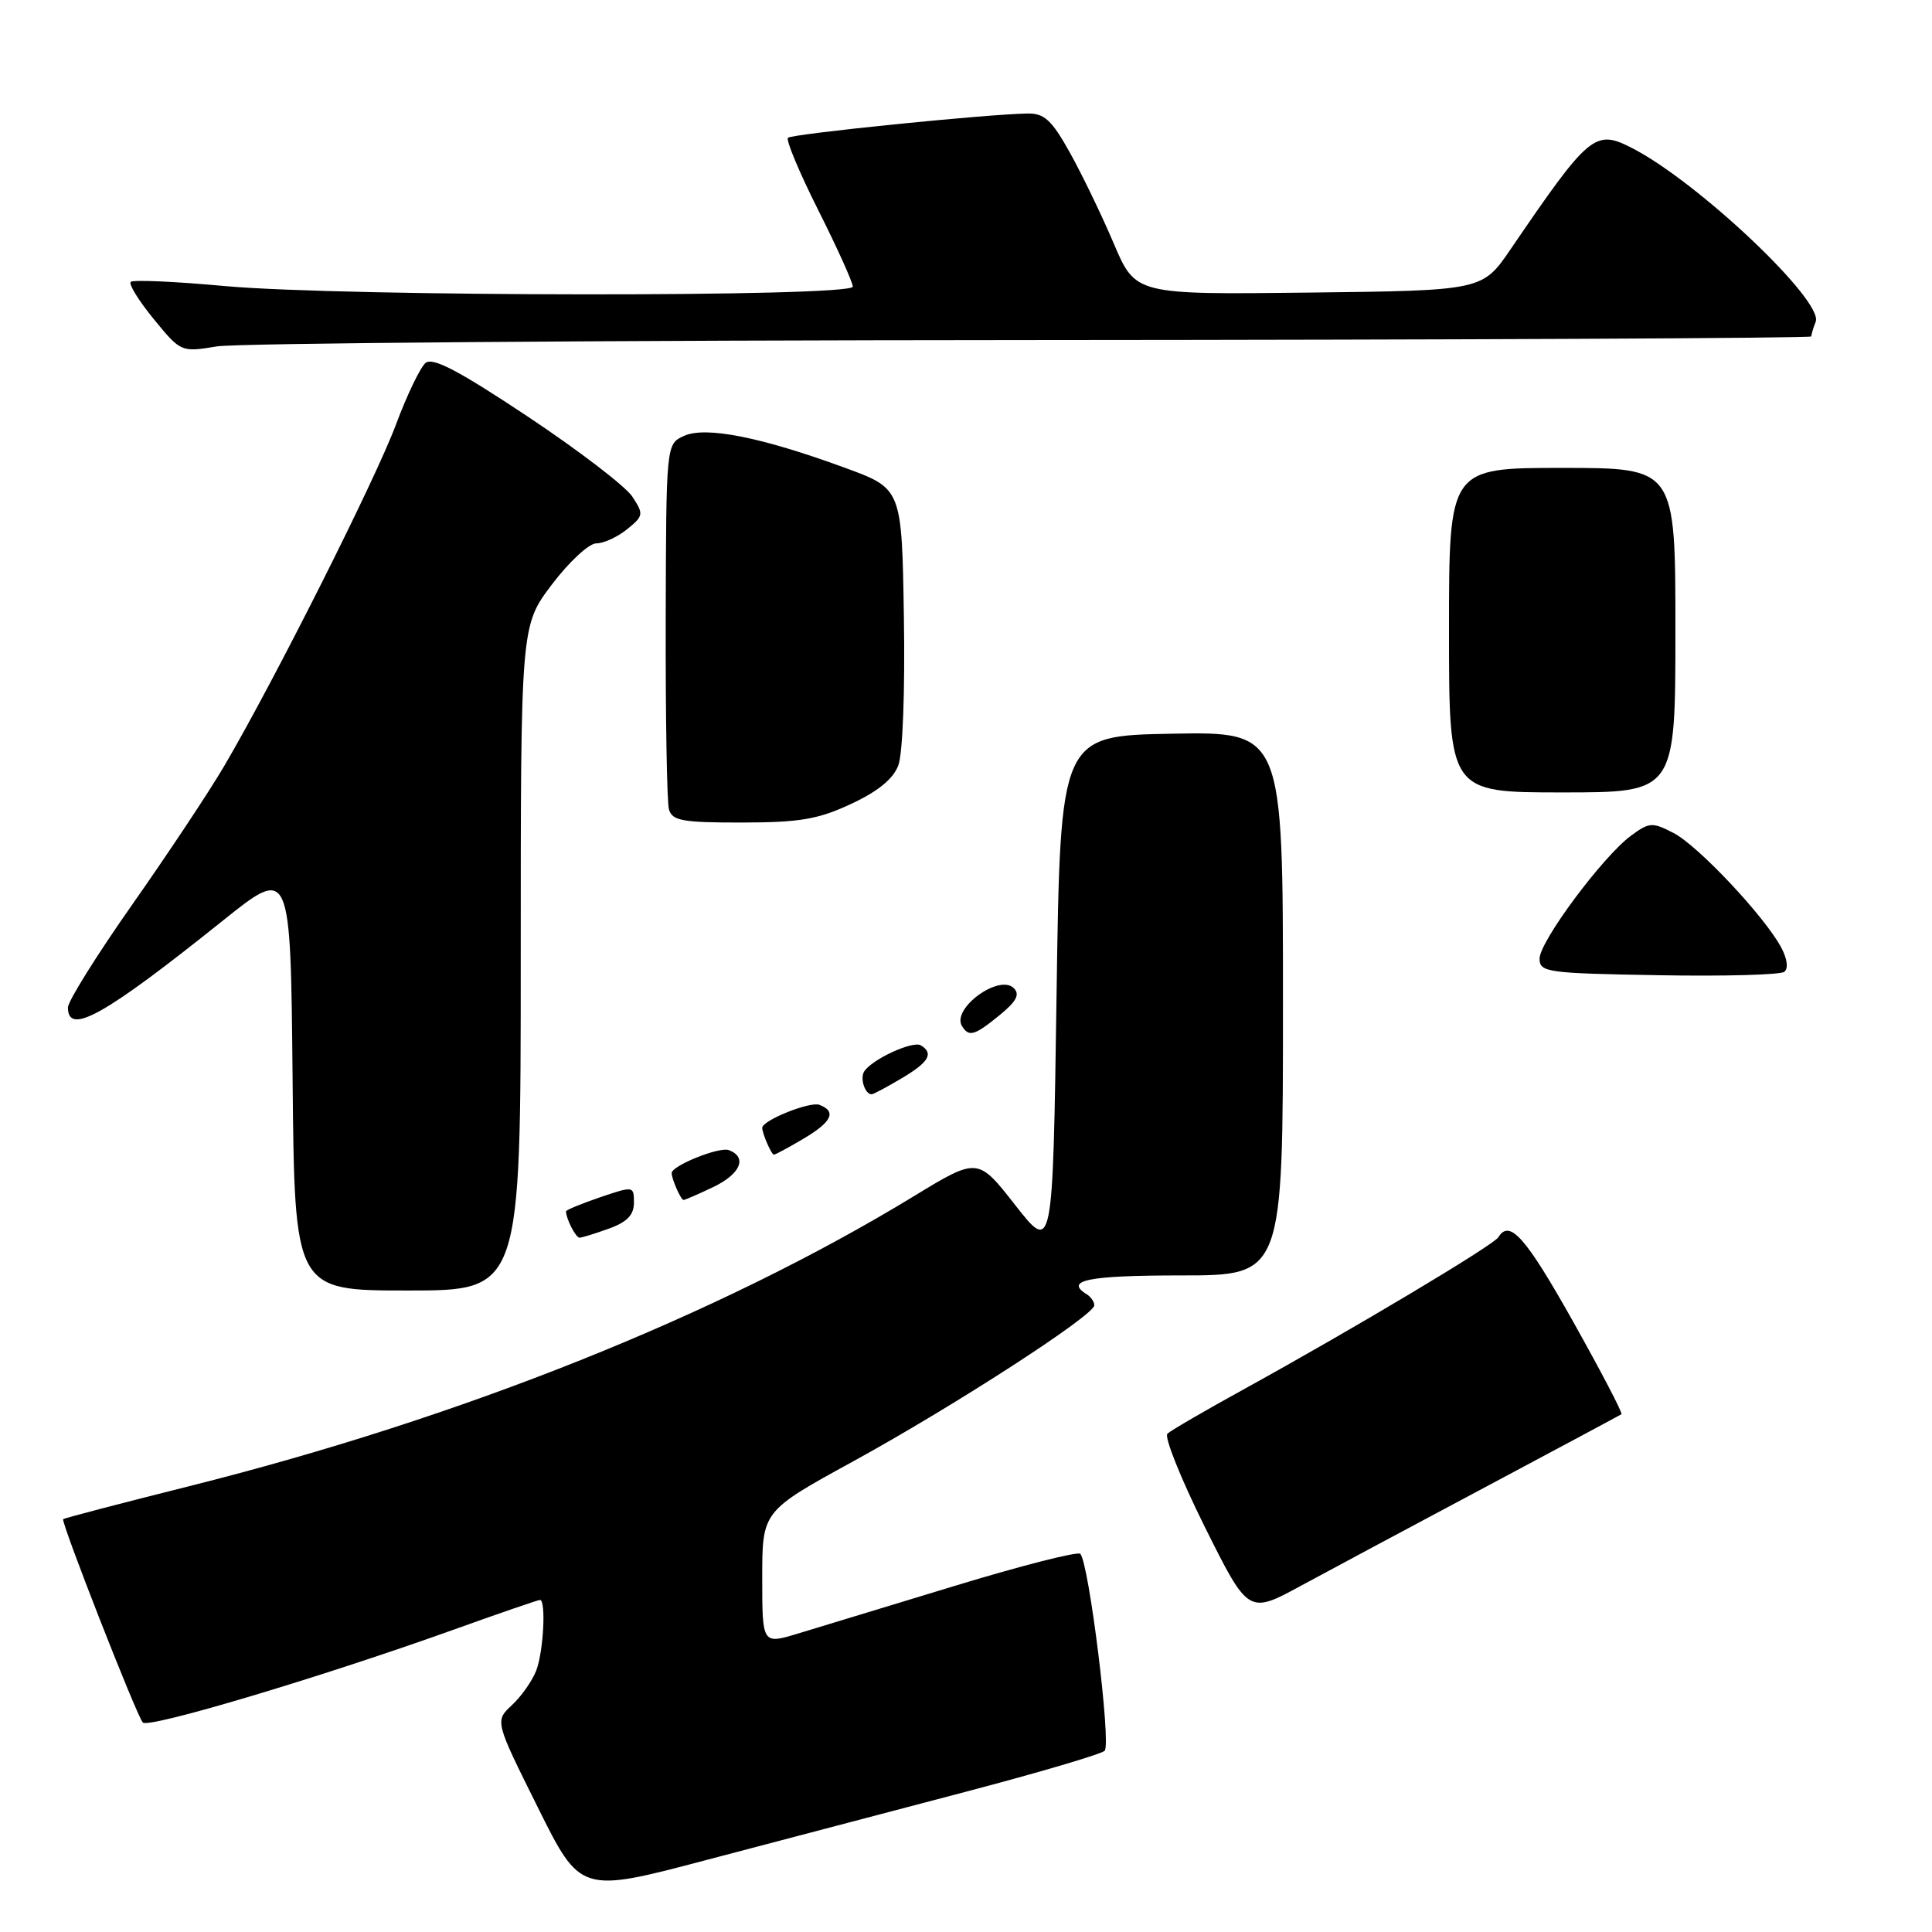 <?xml version="1.0" encoding="UTF-8" standalone="no"?>
<!DOCTYPE svg PUBLIC "-//W3C//DTD SVG 1.1//EN" "http://www.w3.org/Graphics/SVG/1.1/DTD/svg11.dtd" >
<svg xmlns="http://www.w3.org/2000/svg" xmlns:xlink="http://www.w3.org/1999/xlink" version="1.1" viewBox="0 0 256 256">
 <g >
 <path fill="currentColor"
d=" M 128.00 237.41 C 137.62 234.88 145.89 232.44 146.37 231.99 C 147.27 231.13 144.28 206.98 143.14 205.89 C 142.79 205.55 135.30 207.46 126.50 210.14 C 117.70 212.82 108.36 215.66 105.75 216.45 C 101.00 217.89 101.00 217.89 101.00 209.07 C 101.00 200.24 101.00 200.24 113.10 193.61 C 126.39 186.32 145.00 174.28 145.00 172.96 C 145.00 172.50 144.55 171.84 144.00 171.50 C 140.99 169.64 144.20 169.00 156.50 169.00 C 170.00 169.00 170.00 169.00 170.00 132.97 C 170.00 96.95 170.00 96.95 155.25 97.22 C 140.50 97.50 140.50 97.50 140.00 131.77 C 139.50 166.03 139.50 166.03 134.53 159.69 C 129.56 153.34 129.56 153.34 121.03 158.54 C 95.25 174.24 61.18 187.87 25.06 196.93 C 16.01 199.20 8.50 201.16 8.37 201.30 C 8.04 201.63 18.09 227.31 18.92 228.24 C 19.66 229.07 42.42 222.27 59.80 216.05 C 66.01 213.82 71.30 212.00 71.55 212.00 C 72.37 212.00 72.02 218.82 71.06 221.34 C 70.54 222.70 69.10 224.76 67.84 225.93 C 65.57 228.05 65.57 228.05 71.25 239.46 C 76.92 250.87 76.92 250.87 93.71 246.43 C 102.95 243.99 118.38 239.93 128.00 237.41 Z  M 197.00 196.95 C 206.62 191.82 214.66 187.52 214.85 187.39 C 215.04 187.25 212.14 181.71 208.42 175.07 C 202.13 163.88 200.03 161.52 198.54 163.94 C 197.88 165.01 179.35 176.07 165.00 183.98 C 159.78 186.85 155.13 189.55 154.69 189.97 C 154.24 190.38 156.47 195.94 159.64 202.32 C 165.42 213.91 165.42 213.91 172.46 210.08 C 176.33 207.98 187.38 202.07 197.00 196.95 Z  M 69.00 126.96 C 69.00 82.91 69.00 82.91 73.12 77.46 C 75.39 74.46 78.04 72.00 79.01 72.00 C 79.98 72.00 81.82 71.16 83.09 70.13 C 85.28 68.36 85.31 68.13 83.79 65.81 C 82.91 64.46 76.67 59.68 69.92 55.19 C 60.81 49.13 57.34 47.30 56.39 48.09 C 55.69 48.67 53.91 52.38 52.44 56.32 C 49.76 63.52 36.31 90.26 29.71 101.50 C 27.78 104.80 22.33 113.01 17.60 119.75 C 12.87 126.48 9.00 132.67 9.00 133.50 C 9.00 137.27 13.84 134.56 29.50 122.01 C 38.50 114.80 38.50 114.80 38.77 142.90 C 39.03 171.00 39.03 171.00 54.02 171.00 C 69.00 171.00 69.00 171.00 69.00 126.96 Z  M 80.68 162.80 C 83.09 161.93 84.00 160.99 84.00 159.36 C 84.00 157.15 83.95 157.14 79.50 158.65 C 77.03 159.50 75.00 160.33 75.00 160.51 C 75.00 161.47 76.29 164.00 76.79 164.00 C 77.10 164.00 78.85 163.46 80.68 162.80 Z  M 94.47 157.31 C 98.11 155.58 99.07 153.35 96.59 152.40 C 95.33 151.91 89.00 154.46 89.00 155.44 C 89.00 156.23 90.22 159.00 90.57 159.00 C 90.77 159.00 92.52 158.24 94.47 157.31 Z  M 106.44 150.90 C 110.22 148.67 110.89 147.28 108.59 146.40 C 107.33 145.91 101.00 148.46 101.00 149.44 C 101.00 150.20 102.22 153.00 102.55 153.00 C 102.73 153.00 104.49 152.06 106.44 150.90 Z  M 119.44 142.90 C 123.07 140.76 123.76 139.59 122.03 138.52 C 120.96 137.86 115.50 140.38 114.50 141.99 C 113.93 142.92 114.62 145.00 115.50 145.00 C 115.71 145.00 117.49 144.06 119.44 142.90 Z  M 132.48 134.49 C 134.68 132.69 135.17 131.77 134.34 130.94 C 132.40 129.00 126.05 133.65 127.47 135.96 C 128.39 137.45 129.12 137.23 132.48 134.49 Z  M 236.02 125.55 C 233.82 121.43 225.00 112.05 221.76 110.38 C 218.94 108.92 218.55 108.94 216.12 110.73 C 212.39 113.47 204.00 124.75 204.00 127.03 C 204.00 128.83 204.99 128.97 219.75 129.22 C 228.41 129.38 235.92 129.17 236.43 128.77 C 236.99 128.33 236.82 127.04 236.02 125.55 Z  M 112.76 106.53 C 116.31 104.88 118.35 103.22 119.03 101.42 C 119.62 99.88 119.93 91.55 119.77 81.75 C 119.50 64.75 119.50 64.75 112.00 62.00 C 100.88 57.92 93.50 56.45 90.63 57.76 C 88.27 58.84 88.27 58.84 88.21 82.17 C 88.18 95.00 88.37 106.29 88.64 107.25 C 89.07 108.75 90.42 109.00 98.32 108.99 C 105.95 108.98 108.39 108.57 112.76 106.53 Z  M 222.00 83.50 C 222.00 62.00 222.00 62.00 207.00 62.00 C 192.00 62.00 192.00 62.00 192.00 83.50 C 192.00 105.00 192.00 105.00 207.00 105.00 C 222.00 105.00 222.00 105.00 222.00 83.50 Z  M 136.75 45.06 C 193.54 45.03 240.00 44.81 240.00 44.58 C 240.00 44.35 240.26 43.47 240.59 42.63 C 241.65 39.86 224.95 24.06 216.24 19.61 C 211.35 17.10 210.59 17.74 200.18 33.00 C 196.43 38.50 196.43 38.50 173.44 38.77 C 150.46 39.04 150.46 39.04 147.58 32.27 C 146.00 28.55 143.39 23.14 141.78 20.25 C 139.37 15.92 138.38 15.01 136.18 15.04 C 130.78 15.12 104.92 17.74 104.41 18.26 C 104.11 18.55 105.93 22.88 108.44 27.88 C 110.95 32.87 113.00 37.42 113.00 37.98 C 113.00 39.39 45.40 39.32 29.85 37.91 C 23.25 37.30 17.61 37.05 17.32 37.35 C 17.02 37.65 18.40 39.87 20.38 42.29 C 23.97 46.67 24.00 46.68 28.74 45.90 C 31.36 45.47 79.96 45.09 136.75 45.06 Z "/>
</g>
</svg>